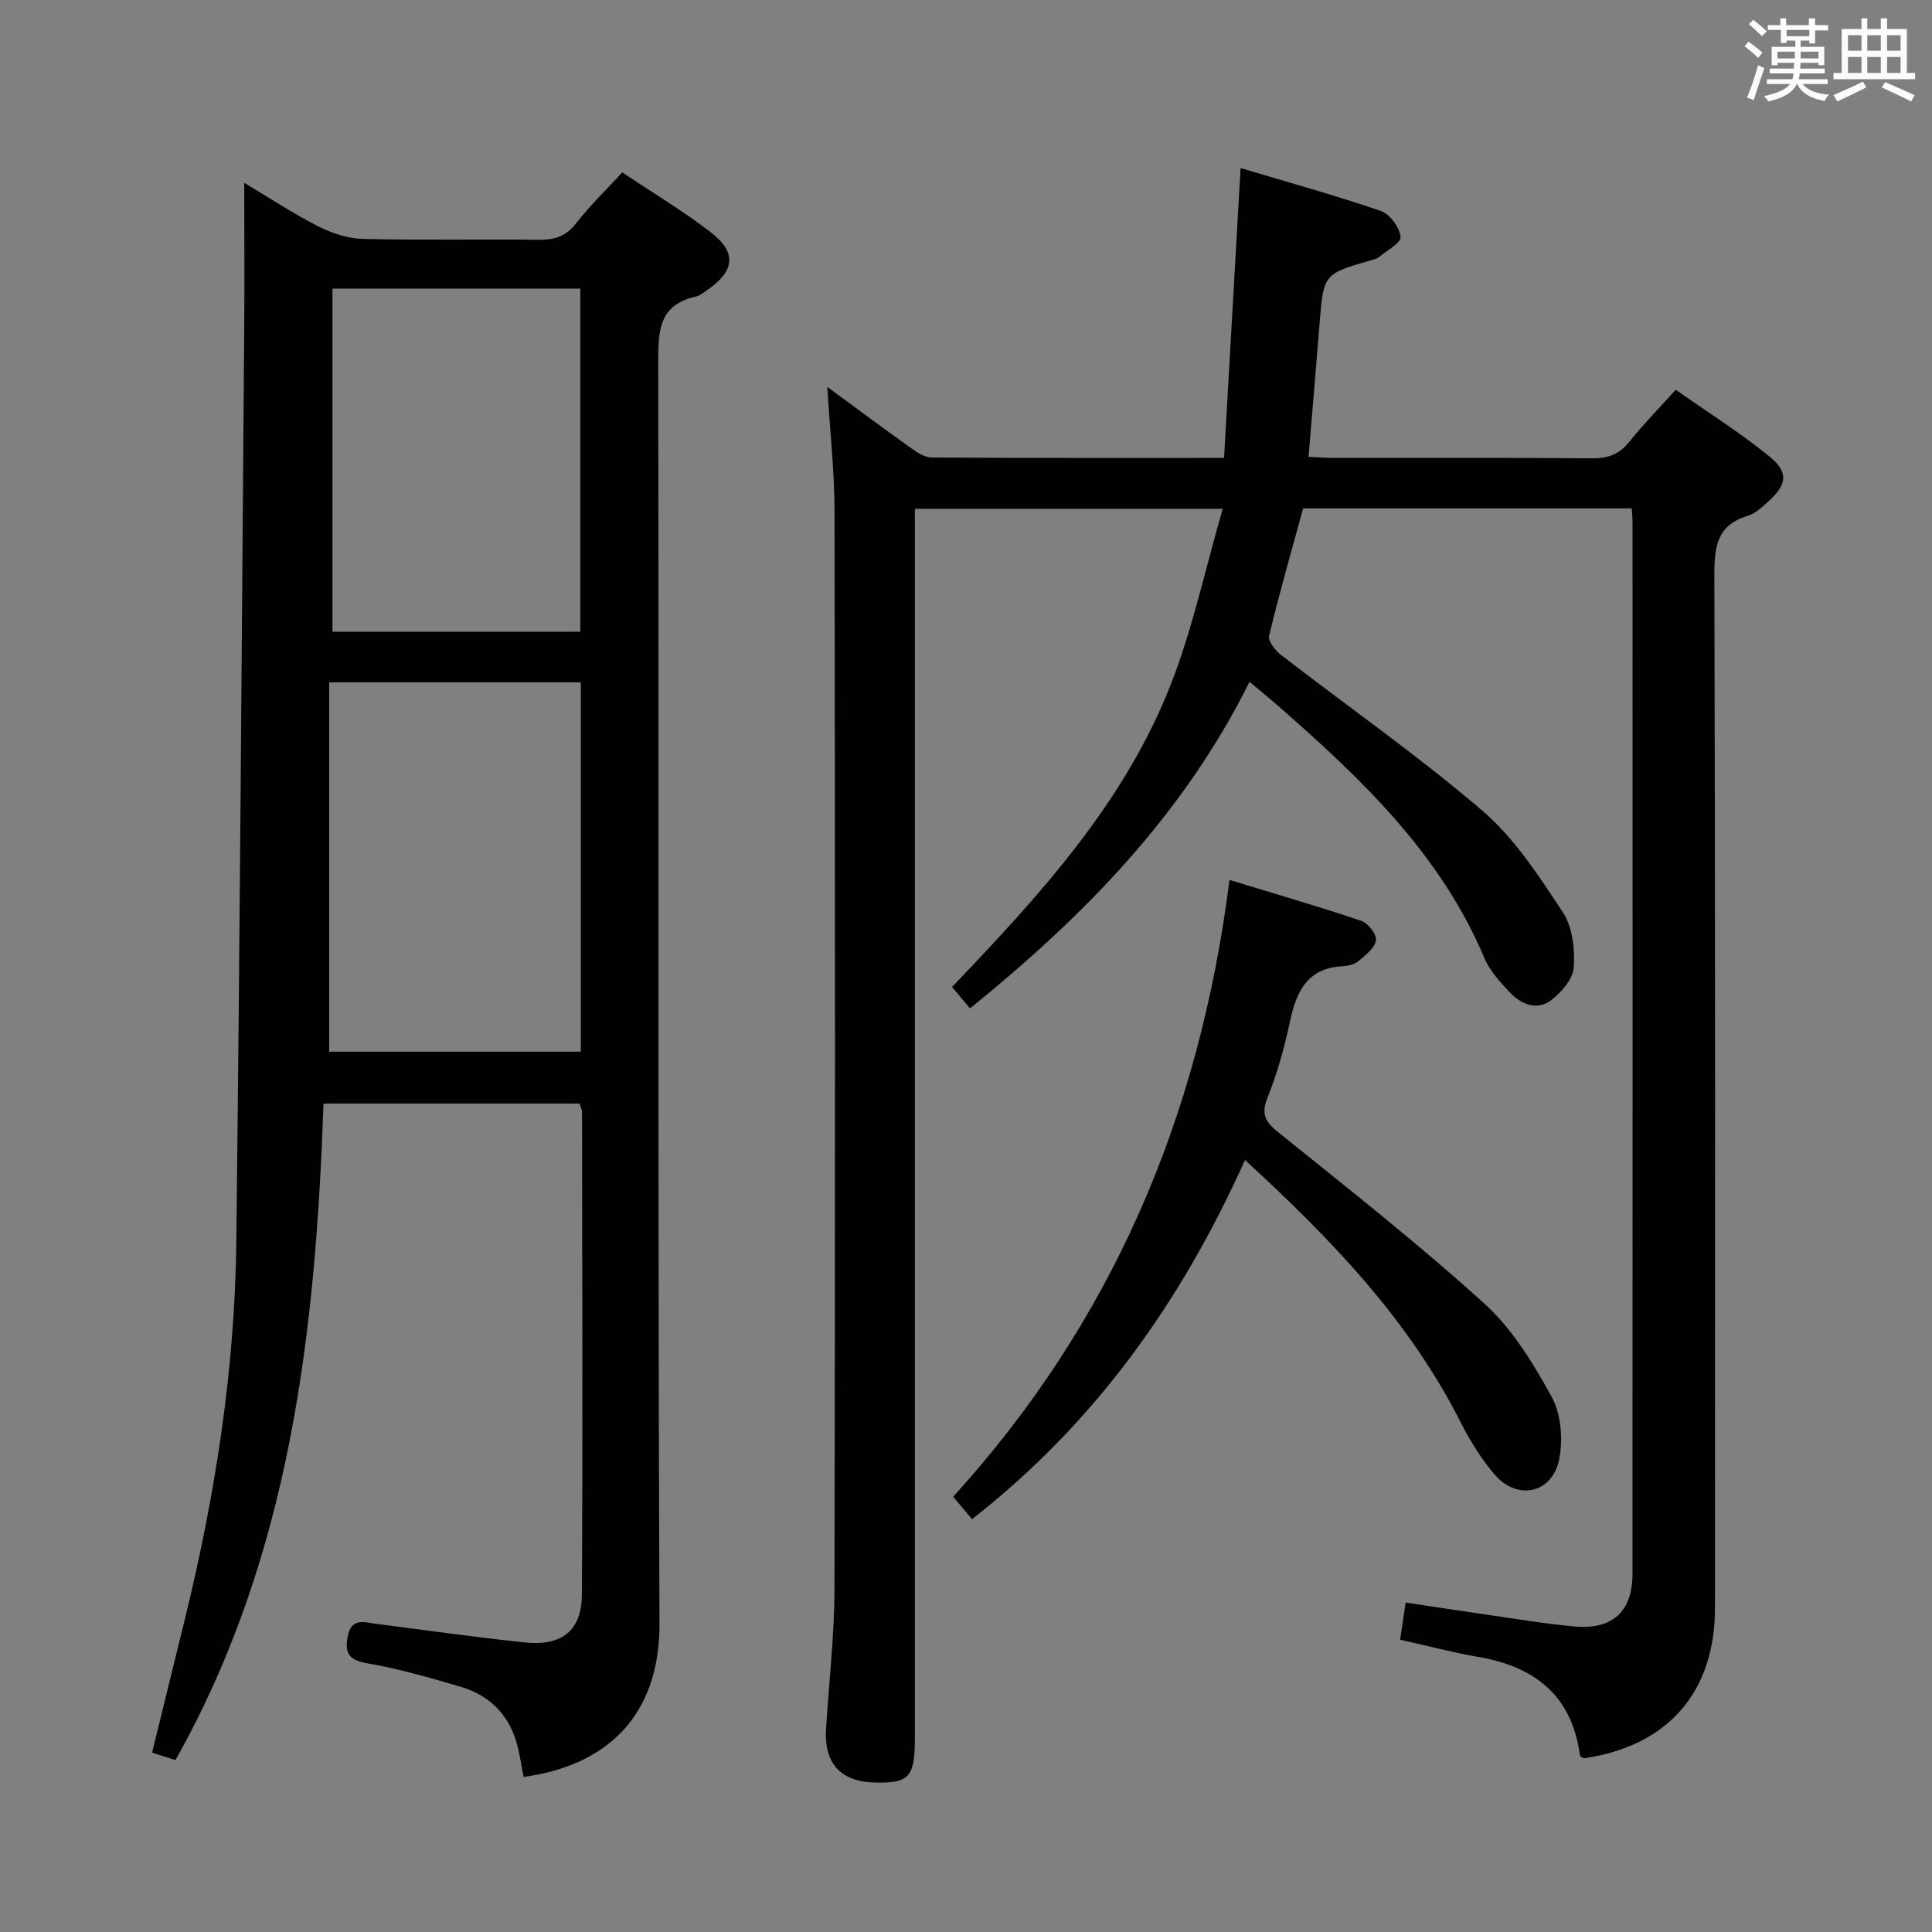 <svg enable-background="new 0 0 400 400" viewBox="0 0 400 400" xmlns="http://www.w3.org/2000/svg"><rect x="0" y="0" width="400" height="400" fill="#808080" stroke="none"/><g fill="#010100"><path d="m171.28 80.1c6.01 4.41 11.57 8.56 17.21 12.58 1.3.93 2.9 2.03 4.36 2.04 19.81.13 39.62.09 60.58.09 1.13-19.91 2.25-39.56 3.42-60.02 9.93 2.98 19.6 5.65 29.07 8.9 1.85.64 3.86 3.41 4.05 5.36.12 1.27-2.91 2.86-4.58 4.25-.36.3-.91.4-1.39.54-9.99 2.87-9.97 2.87-10.79 13.12-.72 9.07-1.5 18.14-2.29 27.63 2.07.09 3.69.22 5.31.22 17.83.01 35.66-.07 53.49.08 3.32.03 5.62-.92 7.68-3.5 2.79-3.5 5.95-6.71 9.54-10.7 6.54 4.6 13.26 8.83 19.38 13.8 4.11 3.34 3.67 5.87-.35 9.47-1.23 1.1-2.56 2.37-4.06 2.82-6.34 1.88-6.98 6.23-6.97 12.15.21 71.32.14 142.64.13 213.96 0 17.48-9.79 28.66-27.2 31.15-.26-.19-.72-.35-.75-.57-1.64-12.42-9.36-18.43-21.15-20.44-5.21-.89-10.34-2.27-16.1-3.55.34-2.26.7-4.62 1.16-7.69 5.67.85 11.16 1.7 16.66 2.49 6.09.87 12.16 1.91 18.28 2.46 7.91.71 12.02-3.09 12.02-10.89.03-72.49.02-144.97.01-217.46 0-.96-.09-1.92-.16-3.13-22.87 0-45.47 0-68.04 0-2.41 8.81-4.92 17.53-7.04 26.35-.26 1.08 1.23 3.04 2.41 3.95 13.95 10.78 28.45 20.89 41.81 32.35 6.66 5.71 11.68 13.54 16.59 20.97 2.01 3.04 2.51 7.62 2.26 11.41-.15 2.39-2.54 5.16-4.67 6.78-2.89 2.2-6.17.93-8.51-1.55-2.03-2.15-4.19-4.48-5.32-7.15-9.08-21.58-25.47-37.13-42.58-52.11-1.86-1.63-3.77-3.18-6.05-5.1-13.66 27.48-34.2 48.46-57.87 67.62-1.33-1.59-2.47-2.94-3.72-4.44 18.07-18.92 35.87-38.22 45.48-63.12 4.39-11.36 6.96-23.43 10.56-35.88-21.99 0-42.54 0-63.73 0v6.39 247.96c0 8.26-1.15 9.54-8.32 9.36-7.11-.18-10.52-3.96-10.07-11.21.6-9.62 1.72-19.24 1.74-28.86.15-74.49.13-148.97.01-223.46-.03-8.23-.96-16.47-1.5-25.42z"/><path d="m108.4 367.89c-.36-1.91-.67-3.84-1.1-5.74-1.47-6.57-5.47-11-11.87-12.9-6.36-1.88-12.77-3.74-19.28-4.86-3.73-.64-4.81-1.89-4.19-5.45.73-4.15 3.51-3.05 6.08-2.72 10.21 1.3 20.4 2.76 30.64 3.83 7.61.8 11.75-2.42 11.79-9.89.2-33.33.07-66.66.03-99.99 0-.47-.28-.93-.52-1.69-17.39 0-34.8 0-53 0-1.65 47.01-6.74 93.4-30.65 135.93-1.41-.45-2.91-.93-4.84-1.55 2.26-9.19 4.45-18.15 6.66-27.12 6.33-25.73 10.46-51.81 10.77-78.32.74-62.95 1.14-125.9 1.64-188.84.08-10.08.01-20.16.01-30.73 4.99 2.98 9.95 6.26 15.2 8.95 2.83 1.45 6.16 2.58 9.3 2.66 12.16.3 24.33.04 36.49.18 3.24.04 5.61-.69 7.7-3.39 2.83-3.64 6.19-6.88 9.57-10.56 6.2 4.15 12.5 7.92 18.28 12.36 5.45 4.18 5.05 7.99-.54 11.9-.82.57-1.66 1.27-2.59 1.48-7.63 1.71-7.71 7.2-7.7 13.59.15 86.99-.1 173.99.26 260.98.11 19.71-11.4 29.63-28.14 31.89zm-40.25-226.62v76.47h52.1c0-25.5 0-50.88 0-76.47-17.27 0-34.2 0-52.1 0zm52-10.48c0-23.95 0-47.48 0-71.04-17.35 0-34.26 0-51.32 0v71.04z"/><path d="m257.76 240.17c-13.27 29.55-31.17 54.55-56.51 74.36-1.37-1.63-2.5-2.98-3.91-4.65 32.85-36.11 51.03-78.66 57.21-127.7 9.47 2.89 18.47 5.5 27.35 8.49 1.37.46 3.15 2.8 2.97 4.02-.23 1.57-2.1 3.03-3.53 4.23-.83.7-2.14 1.07-3.26 1.12-7.38.33-9.67 5.21-11.01 11.47-1.15 5.34-2.61 10.68-4.64 15.73-1.43 3.56-.38 5.09 2.34 7.28 14.37 11.58 28.91 23 42.57 35.39 5.76 5.23 10.11 12.35 13.91 19.27 1.95 3.56 2.37 8.75 1.58 12.85-1.38 7.17-8.65 8.77-13.4 3.24-2.78-3.24-5.09-7.01-7.03-10.83-10.73-21.18-26.78-37.91-44.64-54.27z"/></g><path d="m361.2 9.6.8-1c.9.7 1.9 1.4 2.9 2.3l-.9 1.1c-1-1-2-1.8-2.8-2.4zm.5 10.6c.9-2.1 1.6-4.3 2.3-6.7.4.2.8.4 1.3.6-.7 2.1-1.5 4.3-2.2 6.6zm.4-15.2.9-.9c1 .8 2 1.6 2.8 2.4l-1 1c-.9-.9-1.8-1.7-2.7-2.5zm12.5-1.2h1.2v1.4h2.7v1.1h-2.7v2.7h-1.2v-.6h-1.8v1.3h4.9v3.8h-1.2v-.5h-3.7c0 .4-.1.9-.1 1.2h5.1v1h-5.2c0 .5-.1.9-.2 1.2h6v1h-5.2c1.1 1.3 2.9 2 5.5 2.2-.4.4-.7.8-.9 1.3-2.9-.5-4.8-1.6-5.7-3.5h-.1c-.8 1.7-2.7 2.9-5.9 3.6-.2-.4-.6-.8-.9-1.1 2.8-.6 4.6-1.4 5.4-2.5h-4.8v-1h5.3c.1-.3.2-.7.2-1.2h-4.9v-1h5c0-.4 0-.8.1-1.2h-3.5v.5h-1.2v-3.8h4.9v-1.3h-1.8v.5h-1.2v-2.7h-2.7v-1h2.6v-1.4h1.2v1.4h4.7v-1.4zm-6.6 8.3h3.6c0-.4 0-.9 0-1.4h-3.6zm1.9-4.6h4.7v-1.3h-4.7zm6.6 3.2h-3.7v1.4h3.7z" fill="#fbfafc"/><path d="m385.3 3.8h1.3v2.2h2.8v-2.2h1.3v2.2h4.1v9.1h1.7v1.3h-16.9v-1.3h1.7v-9.1h4.1v-2.2zm.4 13.1.7 1.2c-1.8.9-3.8 1.9-6 2.9-.2-.4-.5-.8-.8-1.3 2.3-1 4.3-1.9 6.1-2.8zm-3.1-6.4h2.8v-3.2h-2.8zm0 4.6h2.8v-3.3h-2.8zm4-4.6h2.8v-3.2h-2.8zm0 4.6h2.8v-3.3h-2.8zm3.7 1.9c2.1.9 4.1 1.8 6.1 2.7l-.7 1.3c-2.2-1.1-4.2-2-6.1-2.9zm3.2-9.7h-2.8v3.2h2.8zm-2.8 7.8h2.8v-3.3h-2.8z" fill="#fbfafc"/></svg>